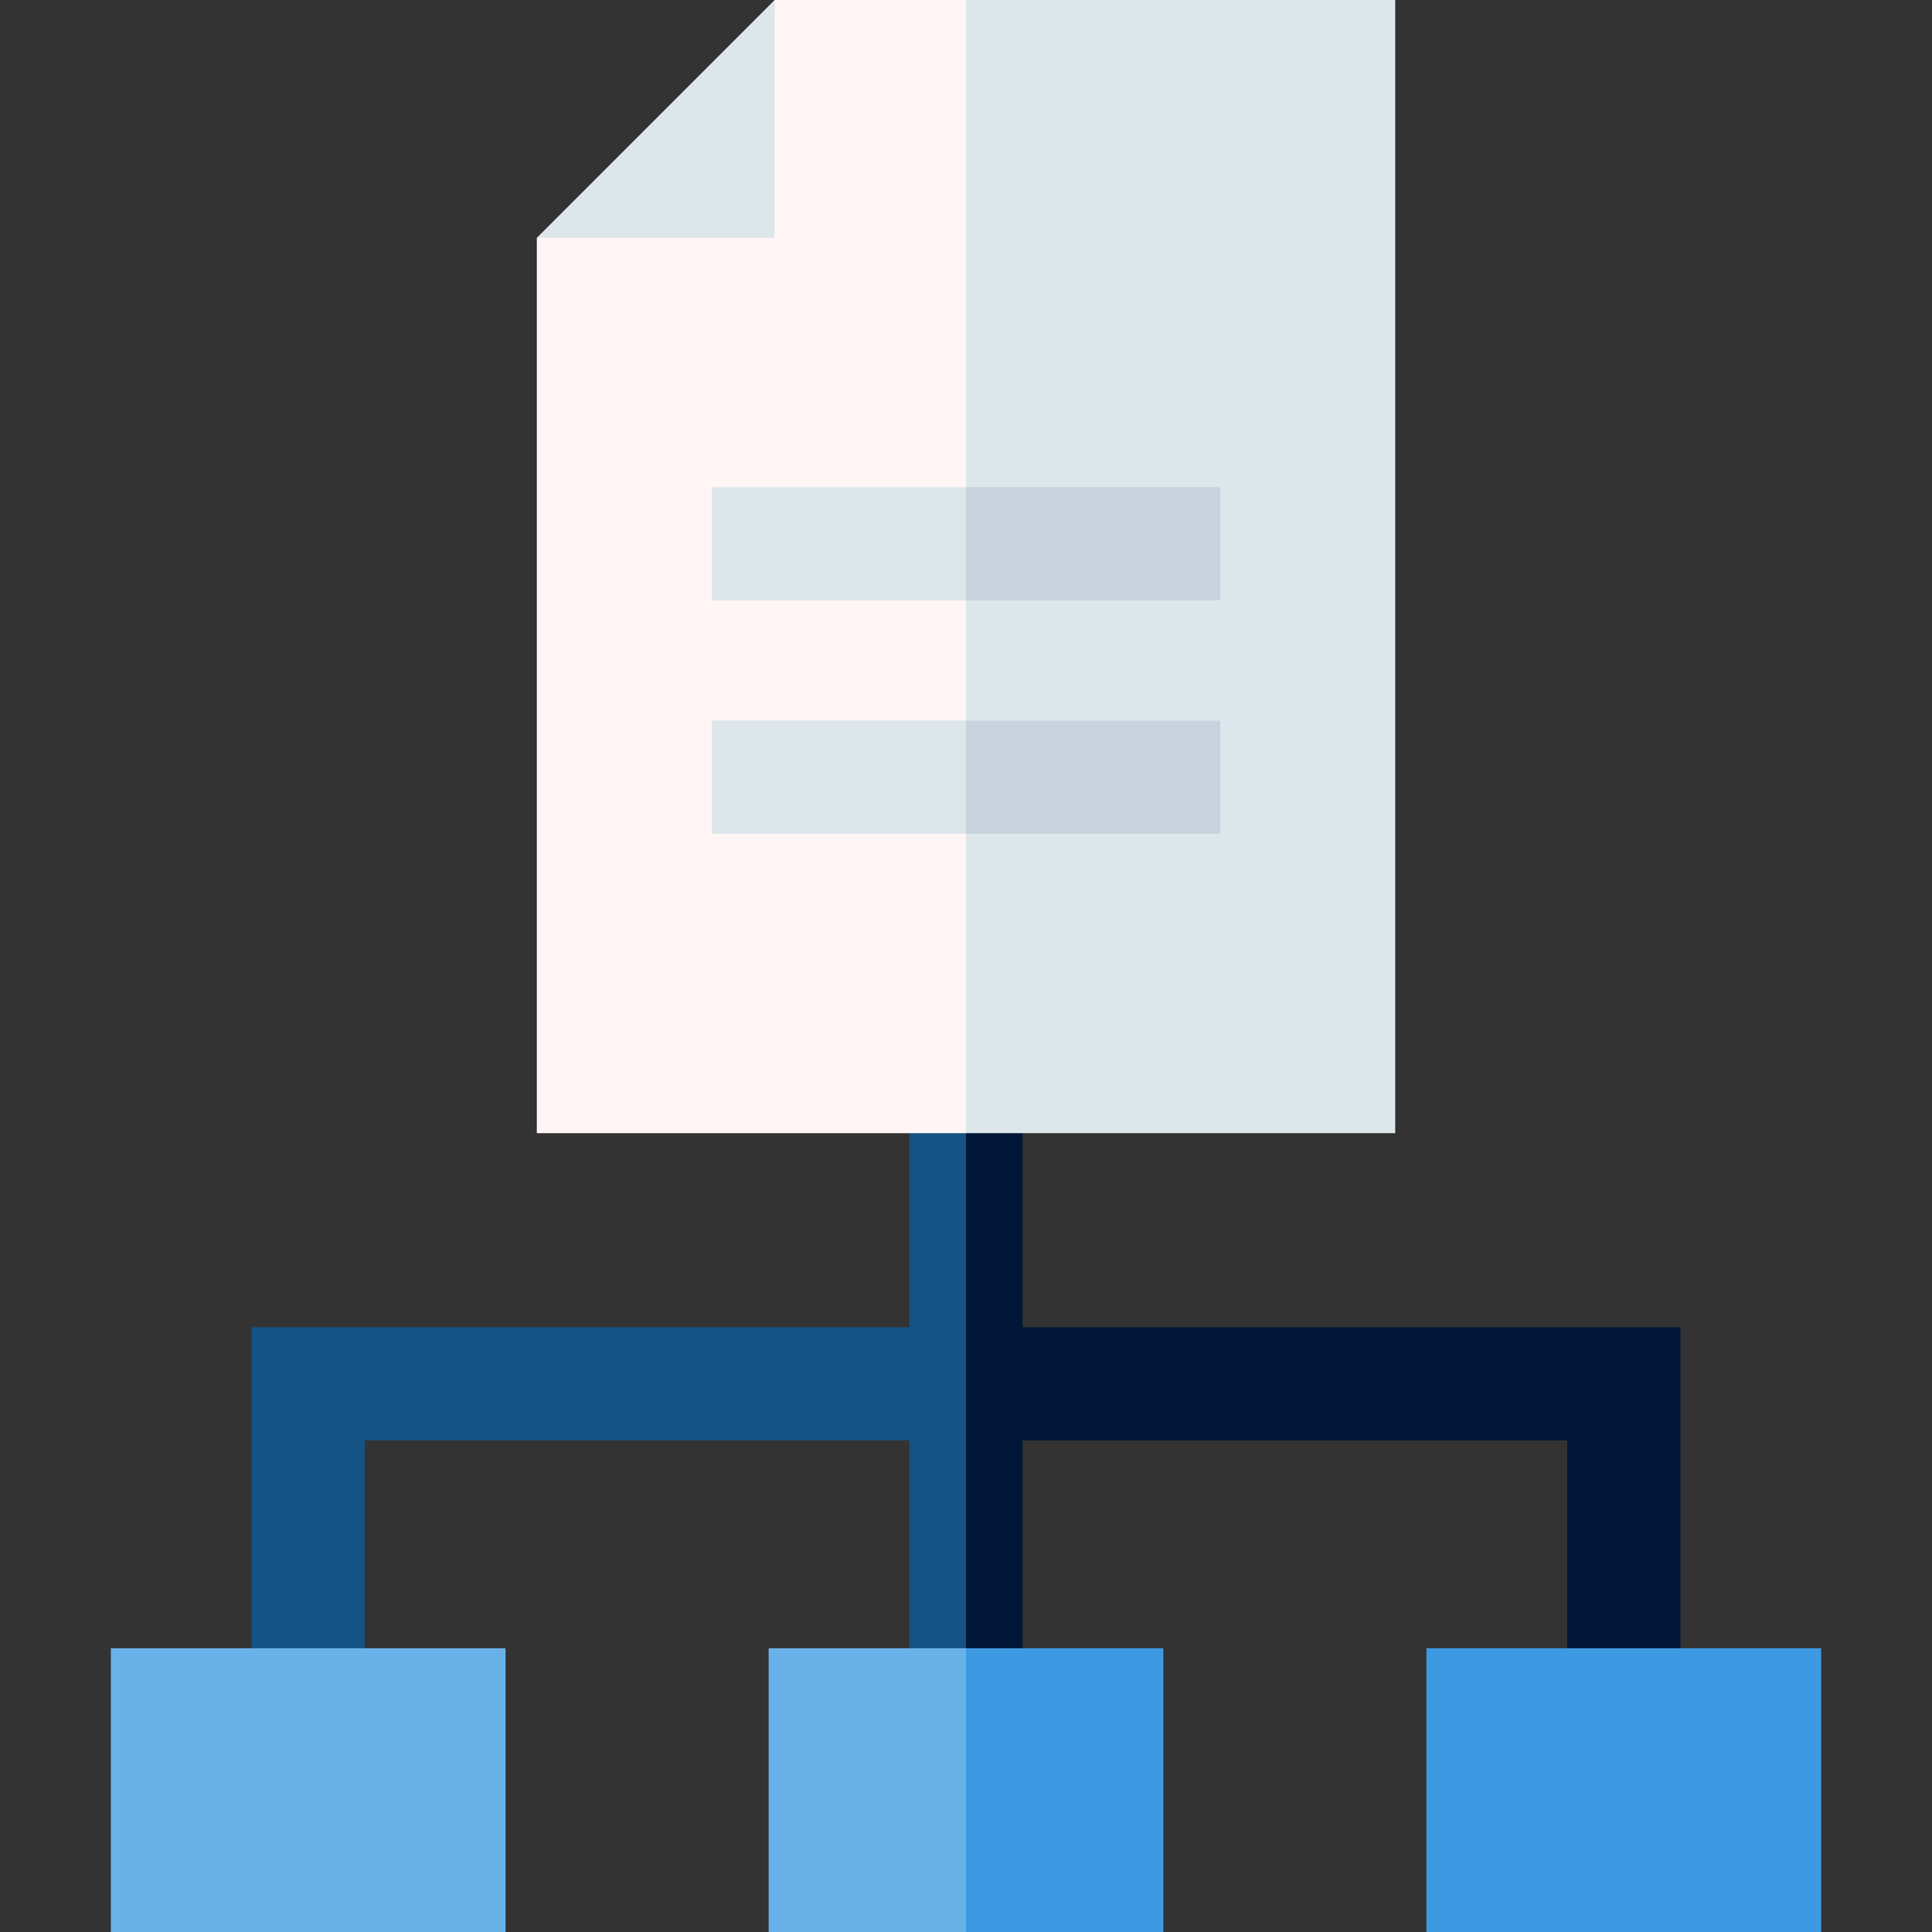 <svg id="Capa_1" enable-background="new 0 0 512 512" height="512" viewBox="0 0 512 512" width="512" xmlns="http://www.w3.org/2000/svg"><rect x="0" y="0" width="512" height="512" fill="#333333" stroke="none"/><g><path d="m241 297v54.73h-174.324v90.54h30v-60.54h144.324v60.54h15l10-72.635-10-72.635z" fill="#145383"/><path d="m271 351.73v-54.73h-15v145.27h15v-60.54h144.324v60.54h30v-90.54z" fill="#001737"/><path d="m205.292 0-22.646 42.646-40.381 20.381v237.272h113.735l20-170.565-20-129.734z" fill="#fff5f5"/><path d="m256 0h113.751v300.299h-113.751z" fill="#dce6eb"/><path d="m205.292 0v63.027h-63.027z" fill="#dce6eb"/><g><path d="m256 159.104h-67.335v-30h67.335l10 15z" fill="#dce6eb"/></g><g><path d="m256 129.104h67.352v30h-67.352z" fill="#c8d2dc"/></g><g><path d="m256 220.972h-67.335v-30h67.335l10 15z" fill="#dce6eb"/></g><g><path d="m256 190.972h67.352v30h-67.352z" fill="#c8d2dc"/></g><path d="m378.027 436.798h104.595v75.202h-104.595z" fill="#3d9ae2"/><path d="m29.378 436.798h104.595v75.202h-104.595z" fill="#69b1e9"/><path d="m203.703 436.798v75.202h52.297l20-34.152-20-41.05z" fill="#69b1e9"/><path d="m256 436.798h52.297v75.202h-52.297z" fill="#3d9ae2"/></g></svg>
